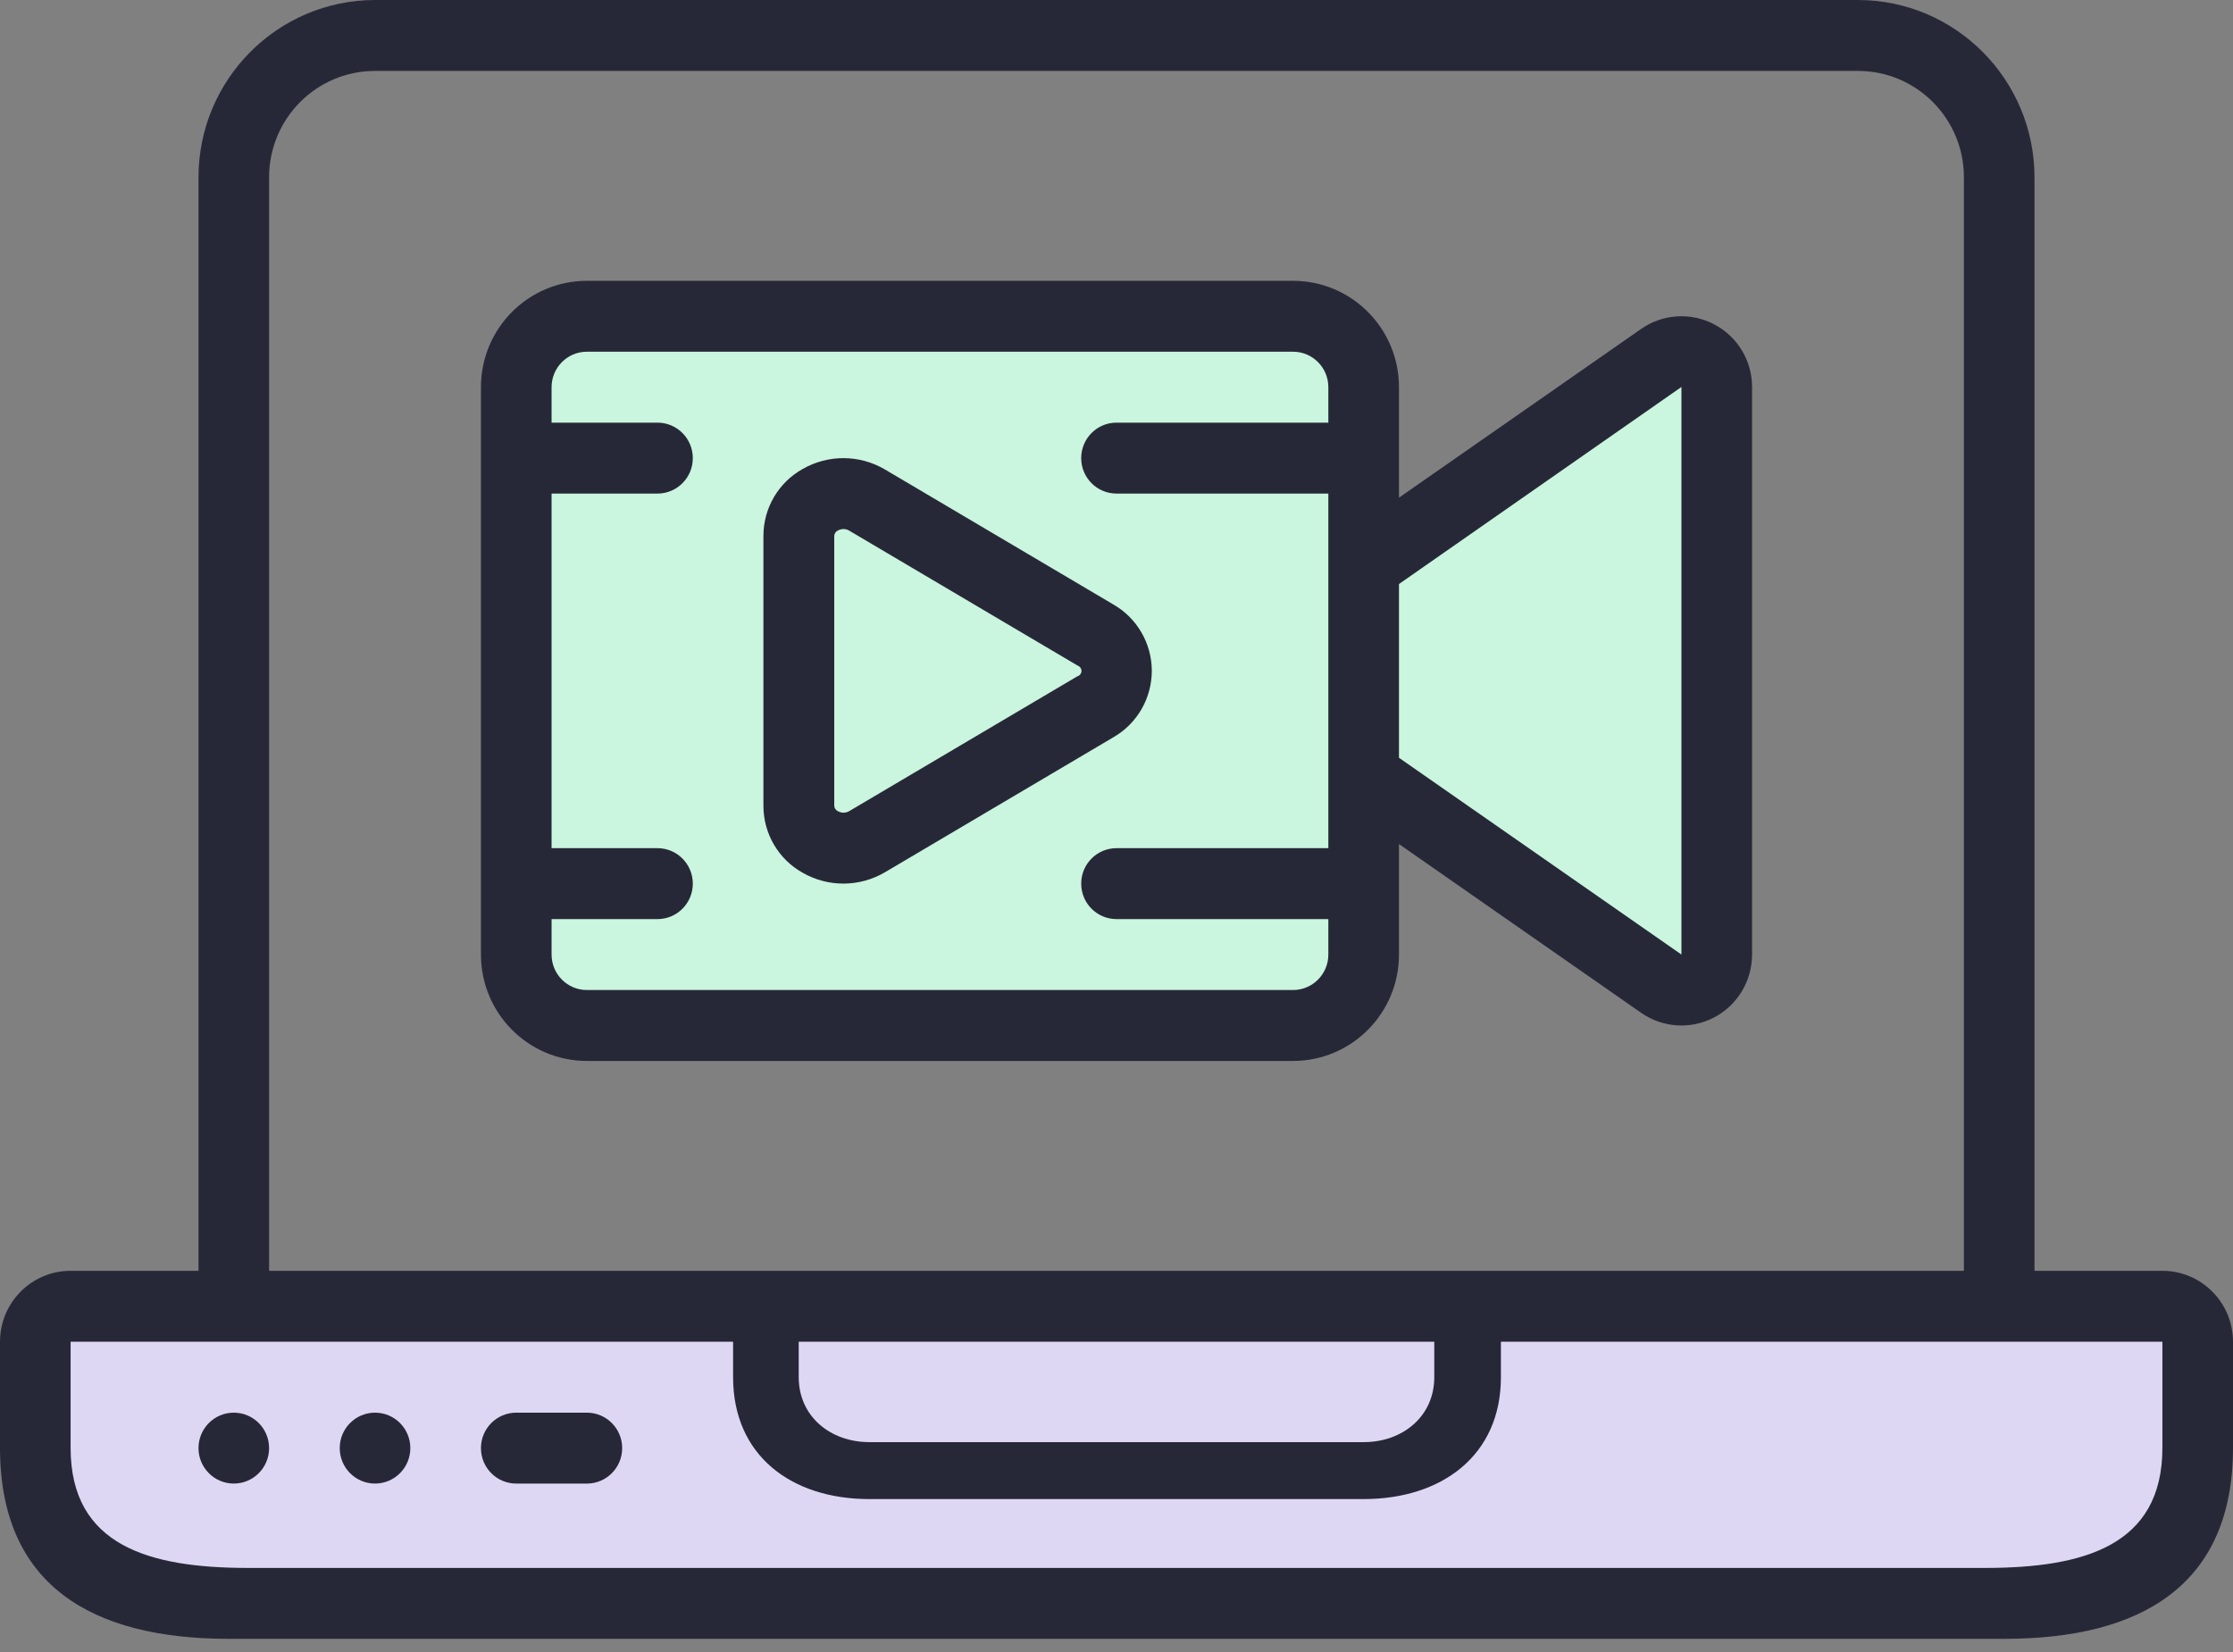<?xml version="1.0" encoding="UTF-8"?>
<svg width="100px" height="74px" viewBox="0 0 100 74" version="1.1" xmlns="http://www.w3.org/2000/svg" xmlns:xlink="http://www.w3.org/1999/xlink">
    <rect x="0" y="0" width="100" height="74" fill="#808080" stroke="none"/>
    <!-- Generator: sketchtool 63.1 (101010) - https://sketch.com -->
    <title>31759CFB-7E37-4F8C-A46C-AF9D86DF2DB9</title>
    <desc>Created with sketchtool.</desc>
    <g id="Page-1" stroke="none" stroke-width="1" fill="none" fill-rule="evenodd">
        <g id="Recordings-list-empty" transform="translate(-100, -231)" fill-rule="nonzero">
            <g id="laptop-(1)-2" transform="translate(100, 231)">
                <g id="laptop-(1)">
                    <path d="M96.838,56.925 C96.093,56.925 95.534,56.925 95.162,56.925 C94.831,56.925 93.481,56.925 91.111,56.925 L91.111,7.942 C91.106,3.558 87.569,0.005 83.205,0 L16.795,0 C12.431,0.005 8.894,3.558 8.889,7.942 L8.889,56.925 C8.346,56.925 7.939,56.925 7.668,56.925 C7.236,56.925 5.735,56.925 3.162,56.925 C1.416,56.925 0,58.348 0,60.102 L0,64.867 C0.007,71.005 4.104,73.403 10.214,73.41 L89.786,73.41 C95.896,73.403 99.993,71.005 100,64.867 L100,60.102 C100,58.348 98.584,56.925 96.838,56.925 Z M12.051,7.942 C12.051,5.31 14.175,3.177 16.795,3.177 L83.205,3.177 C85.825,3.177 87.949,5.31 87.949,7.942 L87.949,56.925 L12.051,56.925 L12.051,7.942 Z" id="Shape" fill="#272837"></path>
                    <path d="M96.838,64.867 C96.832,69.251 93.296,70.228 88.932,70.234 L11.068,70.234 C6.704,70.228 3.168,69.251 3.162,64.867 L3.162,60.102 L32.83,60.102 L32.83,61.691 C32.83,65.2 35.439,67.15 38.932,67.15 L61.068,67.15 C64.561,67.15 67.215,65.2 67.215,61.691 L67.215,60.102 L96.838,60.102 L96.838,64.867 Z" id="Shape-path" fill="#DED7F4"></path>
                    <path d="M35.769,60.102 L64.231,60.102 L64.231,61.691 C64.231,63.445 62.815,64.599 61.068,64.599 L38.932,64.599 C37.185,64.599 35.769,63.445 35.769,61.691 L35.769,60.102 Z" id="Shape-path" fill="#DED7F4"></path>
                    <path d="M26.282,63.279 L23.12,63.279 C22.246,63.279 21.538,63.99 21.538,64.867 C21.538,65.745 22.246,66.456 23.12,66.456 L26.282,66.456 C27.155,66.456 27.863,65.745 27.863,64.867 C27.863,63.99 27.155,63.279 26.282,63.279 Z" id="Shape" fill="#272837"></path>
                    <ellipse id="Oval" fill="#272837" cx="10.47" cy="64.867" rx="1.581" ry="1.588"></ellipse>
                    <ellipse id="Oval" fill="#272837" cx="16.795" cy="64.867" rx="1.581" ry="1.588"></ellipse>
                    <path d="M76.771,14.532 C75.725,13.979 74.46,14.058 73.49,14.737 L62.65,22.293 L62.65,17.344 C62.65,14.712 60.526,12.579 57.906,12.579 L26.282,12.579 C23.662,12.579 21.538,14.712 21.538,17.344 L21.538,42.758 C21.538,45.39 23.662,47.524 26.282,47.524 L57.906,47.524 C60.526,47.524 62.65,45.39 62.65,42.758 L62.65,37.809 L73.49,45.365 C74.455,46.041 75.714,46.123 76.758,45.578 C77.801,45.033 78.458,43.951 78.462,42.769 L78.462,17.333 C78.462,16.156 77.81,15.076 76.771,14.532 L76.771,14.532 Z" id="Shape" fill="#272837"></path>
                    <polygon id="Shape-path" fill="#CAF5DE" points="75.299 42.758 62.65 33.944 62.65 26.161 75.299 17.334"></polygon>
                    <path d="M57.906,44.347 L26.282,44.347 C25.409,44.347 24.701,43.636 24.701,42.758 L24.701,41.17 L29.444,41.17 C30.318,41.17 31.026,40.459 31.026,39.582 C31.026,38.704 30.318,37.993 29.444,37.993 L24.701,37.993 L24.701,22.109 L29.444,22.109 C30.318,22.109 31.026,21.398 31.026,20.521 C31.026,19.643 30.318,18.932 29.444,18.932 L24.701,18.932 L24.701,17.344 C24.701,16.466 25.409,15.755 26.282,15.755 L57.906,15.755 C58.779,15.755 59.487,16.466 59.487,17.344 L59.487,18.932 L50,18.932 C49.127,18.932 48.419,19.643 48.419,20.521 C48.419,21.398 49.127,22.109 50,22.109 L59.487,22.109 L59.487,37.993 L50,37.993 C49.127,37.993 48.419,38.704 48.419,39.582 C48.419,40.459 49.127,41.17 50,41.17 L59.487,41.17 L59.487,42.758 C59.487,43.636 58.779,44.347 57.906,44.347 Z" id="Shape-path" fill="#CAF5DE"></path>
                    <path d="M51.581,30.051 C51.579,28.822 50.923,27.688 49.861,27.078 L39.631,21.03 C38.495,20.361 37.089,20.352 35.945,21.008 C34.861,21.612 34.189,22.759 34.188,24.004 L34.188,36.098 C34.189,37.343 34.861,38.49 35.945,39.094 C37.089,39.75 38.494,39.741 39.631,39.072 L49.861,33.025 C50.923,32.415 51.579,31.28 51.581,30.051 L51.581,30.051 Z M48.261,30.286 L38.032,36.333 C37.873,36.426 37.677,36.426 37.518,36.333 C37.426,36.289 37.365,36.198 37.36,36.095 L37.36,24.004 C37.365,23.901 37.426,23.81 37.518,23.766 C37.597,23.722 37.685,23.699 37.774,23.697 C37.864,23.698 37.952,23.722 38.029,23.769 L48.261,29.816 C48.363,29.85 48.432,29.946 48.432,30.054 C48.432,30.162 48.363,30.258 48.261,30.292 L48.261,30.286 Z" id="Shape" fill="#272837"></path>
                </g>
            </g>
        </g>
    </g>
</svg>